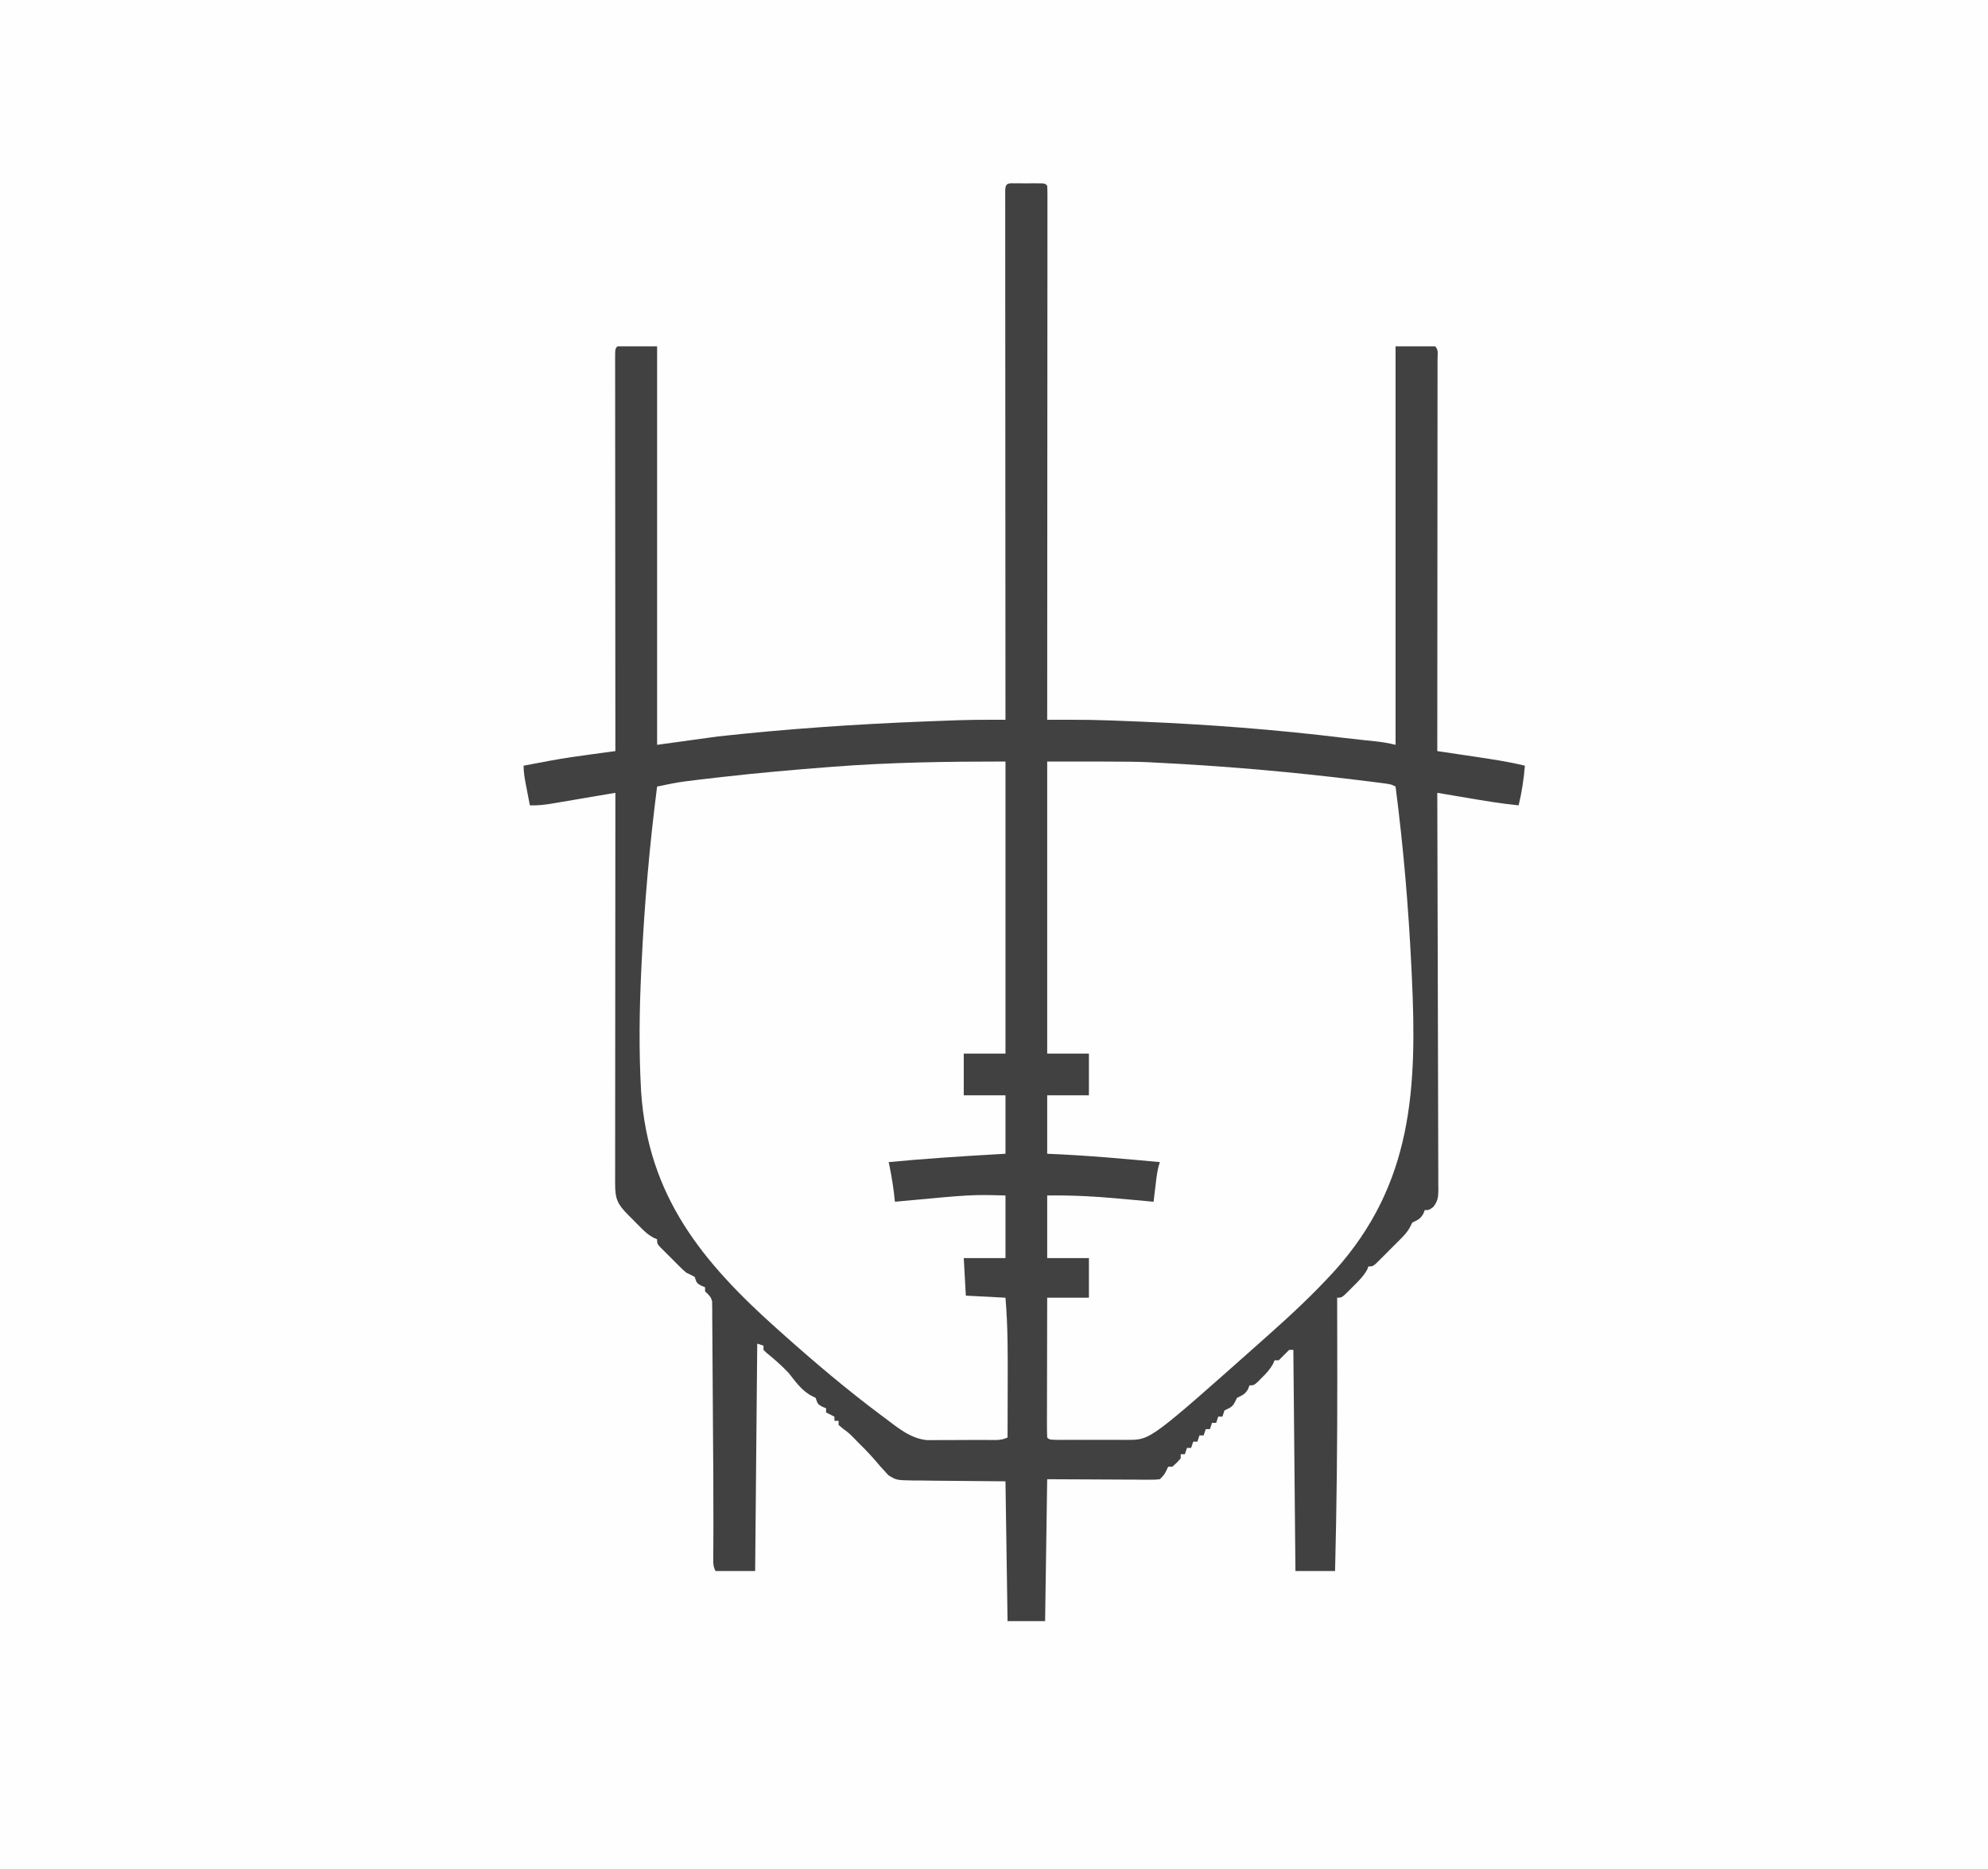 <?xml version="1.0" encoding="UTF-8"?>
<svg version="1.1" xmlns="http://www.w3.org/2000/svg" width="953" height="896">
<rect width="100%" height="100%" fill="#808080" stroke="none"/>
<path d="M0 0 C314.49 0 628.98 0 953 0 C953 295.68 953 591.36 953 896 C638.51 896 324.02 896 0 896 C0 600.32 0 304.64 0 0 Z " fill="#FEFEFE" transform="translate(0,0)"/>
<path d="M0 0 C0.804 -0.001 1.609 -0.003 2.438 -0.004 C3.283 -0 4.129 0.004 5 0.008 C6.268 0.002 6.268 0.002 7.562 -0.004 C8.367 -0.003 9.171 -0.001 10 0 C10.742 0.001 11.485 0.002 12.25 0.003 C14 0.133 14 0.133 15 1.133 C15.096 2.504 15.124 3.88 15.123 5.254 C15.125 6.148 15.127 7.041 15.129 7.962 C15.126 8.955 15.123 9.949 15.12 10.972 C15.122 12.541 15.122 12.541 15.123 14.142 C15.125 17.677 15.119 21.212 15.114 24.746 C15.113 27.269 15.113 29.791 15.114 32.313 C15.114 37.758 15.111 43.204 15.106 48.649 C15.098 56.522 15.095 64.394 15.094 72.267 C15.092 85.039 15.085 97.811 15.075 110.583 C15.066 122.993 15.059 135.403 15.055 147.813 C15.055 148.577 15.054 149.342 15.054 150.129 C15.053 153.964 15.052 157.798 15.05 161.633 C15.04 193.466 15.022 225.3 15 257.133 C16.304 257.131 17.607 257.13 18.95 257.129 C20.678 257.127 22.406 257.126 24.134 257.125 C25.419 257.124 25.419 257.124 26.731 257.122 C32.765 257.119 38.787 257.2 44.816 257.43 C46.204 257.48 46.204 257.48 47.619 257.531 C50.601 257.642 53.582 257.761 56.562 257.883 C57.604 257.925 58.645 257.967 59.717 258.01 C92.321 259.353 124.925 261.861 157.321 265.812 C160.034 266.137 162.748 266.436 165.465 266.727 C166.312 266.817 167.159 266.908 168.031 267.001 C169.564 267.165 171.096 267.327 172.629 267.487 C175.861 267.838 178.833 268.341 182 269.133 C182 206.103 182 143.073 182 78.133 C188.27 78.133 194.54 78.133 201 78.133 C202.715 79.848 202.122 82.026 202.129 84.313 C202.126 85.061 202.123 85.809 202.12 86.58 C202.122 87.764 202.122 87.764 202.123 88.971 C202.125 91.635 202.119 94.299 202.114 96.963 C202.113 98.865 202.113 100.766 202.114 102.668 C202.114 107.847 202.108 113.027 202.101 118.207 C202.095 123.613 202.095 129.02 202.093 134.426 C202.09 144.672 202.082 154.918 202.072 165.164 C202.061 176.825 202.055 188.486 202.05 200.147 C202.04 224.143 202.022 248.138 202 272.133 C202.953 272.274 203.905 272.415 204.886 272.56 C208.46 273.09 212.032 273.624 215.605 274.159 C217.144 274.389 218.683 274.618 220.222 274.846 C228.209 276.028 236.147 277.221 244 279.133 C243.459 285.63 242.534 291.792 241 298.133 C232.748 297.338 224.606 295.957 216.438 294.57 C215.033 294.334 213.629 294.097 212.225 293.861 C208.816 293.288 205.408 292.711 202 292.133 C202.004 293.139 202.007 294.146 202.011 295.183 C202.1 319.652 202.166 344.122 202.207 368.591 C202.228 380.424 202.256 392.258 202.302 404.091 C202.342 414.403 202.367 424.714 202.376 435.026 C202.382 440.488 202.394 445.95 202.423 451.411 C202.45 456.55 202.458 461.687 202.452 466.826 C202.454 468.714 202.462 470.602 202.477 472.49 C202.497 475.064 202.492 477.637 202.481 480.211 C202.493 480.962 202.504 481.713 202.516 482.487 C202.476 485.98 202.243 487.814 200.095 490.628 C198 492.133 198 492.133 196 492.133 C195.752 492.752 195.505 493.37 195.25 494.008 C193.763 496.536 192.563 496.851 190 498.133 C189.708 498.729 189.416 499.325 189.115 499.938 C187.799 502.528 186.205 504.186 184.156 506.242 C183.405 506.996 182.653 507.75 181.879 508.527 C181.094 509.305 180.309 510.082 179.5 510.883 C178.322 512.072 178.322 512.072 177.121 513.285 C176.37 514.034 175.618 514.783 174.844 515.555 C174.155 516.241 173.466 516.928 172.756 517.636 C171 519.133 171 519.133 169 519.133 C168.783 519.674 168.567 520.216 168.344 520.773 C166.535 523.949 164.083 526.34 161.5 528.883 C161.001 529.389 160.502 529.896 159.988 530.418 C156.253 534.133 156.253 534.133 154 534.133 C154.002 535.007 154.004 535.881 154.007 536.782 C154.034 547.982 154.052 559.183 154.062 570.383 C154.063 571.277 154.064 572.17 154.065 573.091 C154.091 603.785 153.781 634.448 153 665.133 C146.73 665.133 140.46 665.133 134 665.133 C133.505 612.663 133.505 612.663 133 559.133 C132.34 559.133 131.68 559.133 131 559.133 C130.175 559.958 129.35 560.783 128.5 561.633 C127.675 562.458 126.85 563.283 126 564.133 C125.34 564.133 124.68 564.133 124 564.133 C123.752 564.705 123.505 565.278 123.25 565.867 C121.807 568.483 120.118 570.281 118 572.383 C117.299 573.089 116.597 573.796 115.875 574.523 C114 576.133 114 576.133 112 576.133 C111.629 577.061 111.629 577.061 111.25 578.008 C109.763 580.536 108.563 580.851 106 582.133 C105.67 582.793 105.34 583.453 105 584.133 C103.742 586.649 102.47 586.938 100 588.133 C99.67 589.123 99.34 590.113 99 591.133 C98.34 591.133 97.68 591.133 97 591.133 C96.67 592.123 96.34 593.113 96 594.133 C95.34 594.133 94.68 594.133 94 594.133 C93.67 595.123 93.34 596.113 93 597.133 C92.34 597.133 91.68 597.133 91 597.133 C90.67 598.123 90.34 599.113 90 600.133 C89.34 600.133 88.68 600.133 88 600.133 C87.67 601.123 87.34 602.113 87 603.133 C86.34 603.133 85.68 603.133 85 603.133 C84.67 604.123 84.34 605.113 84 606.133 C83.34 606.133 82.68 606.133 82 606.133 C81.67 607.123 81.34 608.113 81 609.133 C80.34 609.133 79.68 609.133 79 609.133 C79 609.793 79 610.453 79 611.133 C77.125 613.258 77.125 613.258 75 615.133 C74.34 615.133 73.68 615.133 73 615.133 C72.567 616.061 72.567 616.061 72.125 617.008 C71 619.133 71 619.133 69 621.133 C66.709 621.373 66.709 621.373 63.816 621.36 C62.72 621.36 61.624 621.359 60.494 621.359 C59.339 621.349 58.183 621.339 56.992 621.328 C55.933 621.326 54.873 621.324 53.781 621.322 C49.813 621.312 45.844 621.284 41.875 621.258 C33.006 621.217 24.137 621.175 15 621.133 C14.67 643.573 14.34 666.013 14 689.133 C8.06 689.133 2.12 689.133 -4 689.133 C-4.33 667.023 -4.66 644.913 -5 622.133 C-22.217 621.962 -22.217 621.962 -39.434 621.835 C-41.596 621.806 -43.757 621.775 -45.918 621.742 C-47.037 621.741 -48.156 621.74 -49.308 621.739 C-57.246 621.592 -57.246 621.592 -61.14 619.218 C-62.061 618.186 -62.061 618.186 -63 617.133 C-63.608 616.484 -64.217 615.836 -64.844 615.168 C-65.39 614.517 -65.937 613.866 -66.5 613.195 C-69.21 610.028 -72.011 607.043 -75 604.133 C-75.825 603.287 -76.65 602.442 -77.5 601.57 C-79.966 599.076 -79.966 599.076 -82.812 596.945 C-83.534 596.347 -84.256 595.749 -85 595.133 C-85 594.473 -85 593.813 -85 593.133 C-85.66 593.133 -86.32 593.133 -87 593.133 C-87 592.473 -87 591.813 -87 591.133 C-88.32 590.473 -89.64 589.813 -91 589.133 C-91 588.473 -91 587.813 -91 587.133 C-91.639 586.865 -92.279 586.597 -92.938 586.32 C-95 585.133 -95 585.133 -96 582.133 C-96.578 581.844 -97.155 581.555 -97.75 581.258 C-102.59 578.838 -105.684 574.278 -109 570.133 C-112.336 566.616 -115.881 563.506 -119.645 560.465 C-120.092 560.025 -120.539 559.586 -121 559.133 C-121 558.473 -121 557.813 -121 557.133 C-121.99 556.803 -122.98 556.473 -124 556.133 C-124.33 592.103 -124.66 628.073 -125 665.133 C-131.27 665.133 -137.54 665.133 -144 665.133 C-145.172 662.789 -145.111 661.488 -145.087 658.877 C-145.082 657.938 -145.077 656.999 -145.072 656.031 C-145.062 654.961 -145.053 653.891 -145.043 652.789 C-145.033 650.315 -145.024 647.841 -145.017 645.367 C-145.015 644.67 -145.013 643.973 -145.01 643.255 C-144.967 626.895 -145.11 610.535 -145.236 594.176 C-145.281 588.269 -145.32 582.362 -145.346 576.455 C-145.372 570.666 -145.413 564.877 -145.463 559.089 C-145.48 556.897 -145.491 554.706 -145.498 552.515 C-145.507 549.479 -145.535 546.444 -145.568 543.408 C-145.566 542.508 -145.565 541.607 -145.563 540.679 C-145.576 539.856 -145.588 539.033 -145.601 538.184 C-145.606 537.47 -145.61 536.756 -145.615 536.02 C-146.108 533.605 -147.229 532.78 -149 531.133 C-149 530.473 -149 529.813 -149 529.133 C-149.639 528.865 -150.279 528.597 -150.938 528.32 C-153 527.133 -153 527.133 -154 524.133 C-155.314 523.429 -156.651 522.767 -158 522.133 C-159.739 520.652 -159.739 520.652 -161.453 518.945 C-162.072 518.329 -162.691 517.713 -163.328 517.078 C-163.962 516.436 -164.597 515.794 -165.25 515.133 C-165.9 514.491 -166.549 513.849 -167.219 513.188 C-167.832 512.571 -168.446 511.955 -169.078 511.32 C-169.639 510.757 -170.2 510.194 -170.778 509.613 C-172 508.133 -172 508.133 -172 506.133 C-172.585 505.873 -173.17 505.613 -173.773 505.346 C-176.155 504.049 -177.729 502.647 -179.637 500.727 C-180.296 500.065 -180.955 499.404 -181.635 498.723 C-182.651 497.688 -182.651 497.688 -183.688 496.633 C-184.721 495.598 -184.721 495.598 -185.775 494.543 C-190.955 489.317 -192.149 486.918 -192.12 479.489 C-192.121 478.691 -192.122 477.893 -192.123 477.071 C-192.124 474.383 -192.119 471.694 -192.114 469.005 C-192.113 467.084 -192.113 465.162 -192.114 463.241 C-192.114 458.012 -192.108 452.783 -192.101 447.554 C-192.095 442.094 -192.095 436.634 -192.093 431.174 C-192.09 420.829 -192.082 410.484 -192.072 400.139 C-192.061 388.364 -192.055 376.589 -192.05 364.814 C-192.04 340.587 -192.022 316.36 -192 292.133 C-193.597 292.405 -193.597 292.405 -195.225 292.684 C-199.185 293.359 -203.145 294.028 -207.106 294.696 C-208.818 294.986 -210.53 295.277 -212.242 295.569 C-214.706 295.99 -217.171 296.406 -219.637 296.82 C-220.398 296.952 -221.16 297.083 -221.945 297.218 C-225.667 297.839 -229.224 298.289 -233 298.133 C-233.503 295.529 -234.003 292.925 -234.5 290.32 C-234.715 289.213 -234.715 289.213 -234.934 288.084 C-235.509 285.055 -236 282.224 -236 279.133 C-232.793 278.519 -229.584 277.919 -226.375 277.32 C-225.078 277.072 -225.078 277.072 -223.754 276.818 C-216.717 275.514 -209.657 274.514 -202.565 273.56 C-201.547 273.422 -200.529 273.284 -199.48 273.142 C-196.987 272.805 -194.494 272.468 -192 272.133 C-192.001 271.139 -192.002 270.145 -192.003 269.121 C-192.025 244.978 -192.041 220.835 -192.052 196.692 C-192.057 185.017 -192.064 173.342 -192.075 161.667 C-192.085 151.495 -192.092 141.322 -192.094 131.15 C-192.095 125.761 -192.098 120.371 -192.106 114.981 C-192.112 109.915 -192.115 104.848 -192.113 99.781 C-192.113 97.916 -192.115 96.051 -192.119 94.185 C-192.124 91.65 -192.123 89.115 -192.12 86.58 C-192.125 85.458 -192.125 85.458 -192.129 84.313 C-192.114 79.247 -192.114 79.247 -191 78.133 C-184.73 78.133 -178.46 78.133 -172 78.133 C-172 141.163 -172 204.193 -172 269.133 C-157.645 267.153 -157.645 267.153 -143 265.133 C-110.011 261.5 -76.974 259.243 -43.812 257.945 C-42.728 257.903 -41.644 257.86 -40.527 257.816 C-37.4 257.694 -34.272 257.578 -31.145 257.465 C-29.787 257.414 -29.787 257.414 -28.403 257.361 C-22.982 257.175 -17.567 257.115 -12.143 257.124 C-11.453 257.125 -10.763 257.126 -10.053 257.126 C-8.369 257.128 -6.684 257.13 -5 257.133 C-5.001 255.155 -5.001 255.155 -5.003 253.138 C-5.024 221.873 -5.041 190.609 -5.051 159.345 C-5.052 155.501 -5.054 151.657 -5.055 147.813 C-5.055 146.665 -5.055 146.665 -5.056 145.494 C-5.06 133.085 -5.068 120.676 -5.077 108.268 C-5.086 95.545 -5.092 82.822 -5.094 70.099 C-5.095 62.242 -5.1 54.385 -5.108 46.528 C-5.114 40.514 -5.114 34.499 -5.113 28.485 C-5.113 26.01 -5.115 23.535 -5.119 21.06 C-5.124 17.697 -5.123 14.335 -5.12 10.972 C-5.125 9.482 -5.125 9.482 -5.129 7.962 C-5.126 6.622 -5.126 6.622 -5.123 5.254 C-5.123 4.477 -5.124 3.699 -5.124 2.898 C-4.883 -0.529 -2.96 0.004 0 0 Z " fill="#414141" transform="translate(487,87.867)"/>
<path d="M0 0 C43.284 0 43.284 0 56.375 0.75 C57.564 0.814 57.564 0.814 58.777 0.879 C88.369 2.476 117.897 5.102 147.312 8.688 C148.205 8.796 149.097 8.904 150.017 9.016 C152.508 9.321 154.998 9.633 157.488 9.949 C158.225 10.041 158.963 10.132 159.722 10.227 C164.765 10.882 164.765 10.882 167 12 C170.769 41.045 173.229 70.12 174.625 99.375 C174.678 100.452 174.731 101.53 174.785 102.64 C177.36 156.62 175.281 202.293 137.907 243.976 C127.931 254.923 117.197 264.991 106.125 274.812 C105.398 275.46 104.671 276.107 103.922 276.774 C49.528 325.118 49.528 325.118 38.933 325.129 C37.677 325.134 37.677 325.134 36.395 325.139 C35.49 325.137 34.585 325.135 33.652 325.133 C32.725 325.134 31.798 325.135 30.843 325.136 C28.882 325.136 26.921 325.135 24.96 325.13 C21.946 325.125 18.933 325.13 15.92 325.137 C14.018 325.136 12.117 325.135 10.215 325.133 C9.308 325.135 8.4 325.137 7.466 325.139 C1.115 325.115 1.115 325.115 0 324 C-0.094 321.914 -0.117 319.824 -0.114 317.736 C-0.114 317.082 -0.114 316.429 -0.114 315.755 C-0.113 313.586 -0.105 311.416 -0.098 309.246 C-0.096 307.745 -0.094 306.245 -0.093 304.744 C-0.09 300.787 -0.08 296.83 -0.069 292.873 C-0.058 288.838 -0.054 284.803 -0.049 280.768 C-0.038 272.845 -0.02 264.923 0 257 C6.6 257 13.2 257 20 257 C20 250.73 20 244.46 20 238 C13.4 238 6.8 238 0 238 C0 228.1 0 218.2 0 208 C11.614 207.841 22.942 208.422 34.5 209.5 C36.113 209.645 37.727 209.79 39.34 209.934 C43.227 210.282 47.114 210.638 51 211 C51.133 209.88 51.266 208.76 51.402 207.605 C51.581 206.133 51.759 204.66 51.938 203.188 C52.025 202.45 52.112 201.712 52.201 200.951 C52.582 197.833 53.004 194.989 54 192 C36.008 190.335 18.06 188.717 0 188 C0 178.76 0 169.52 0 160 C6.6 160 13.2 160 20 160 C20 153.4 20 146.8 20 140 C13.4 140 6.8 140 0 140 C0 93.8 0 47.6 0 0 Z " fill="#FEFEFE" transform="translate(502,365)"/>
<path d="M0 0 C0 46.2 0 92.4 0 140 C-6.6 140 -13.2 140 -20 140 C-20 146.6 -20 153.2 -20 160 C-13.4 160 -6.8 160 0 160 C0 169.24 0 178.48 0 188 C-2.115 188.121 -4.231 188.242 -6.41 188.367 C-22.966 189.328 -39.488 190.434 -56 192 C-55.867 192.617 -55.734 193.235 -55.598 193.871 C-54.408 199.576 -53.561 205.199 -53 211 C-51.551 210.864 -51.551 210.864 -50.073 210.725 C-16.133 207.556 -16.133 207.556 0 208 C0 217.9 0 227.8 0 238 C-6.6 238 -13.2 238 -20 238 C-19.67 243.94 -19.34 249.88 -19 256 C-12.73 256.33 -6.46 256.66 0 257 C1.193 270.982 1.113 284.912 1.062 298.938 C1.057 301.374 1.053 303.811 1.049 306.248 C1.038 312.165 1.021 318.083 1 324 C-2.279 325.64 -5.911 325.163 -9.516 325.168 C-10.364 325.171 -11.213 325.175 -12.087 325.178 C-13.886 325.183 -15.685 325.185 -17.484 325.185 C-20.225 325.187 -22.966 325.206 -25.707 325.225 C-27.456 325.228 -29.204 325.23 -30.953 325.23 C-31.769 325.238 -32.585 325.245 -33.425 325.252 C-34.199 325.249 -34.973 325.246 -35.771 325.243 C-36.444 325.244 -37.117 325.246 -37.811 325.247 C-45.811 324.344 -51.558 319.332 -57.789 314.681 C-58.371 314.248 -58.953 313.815 -59.553 313.369 C-75.983 301.112 -91.59 287.899 -106.875 274.25 C-107.948 273.296 -107.948 273.296 -109.042 272.323 C-145.459 239.866 -171.287 208.365 -174.663 158.225 C-175.785 138.594 -175.512 119.069 -174.562 99.438 C-174.511 98.354 -174.46 97.27 -174.408 96.153 C-173.055 67.981 -170.596 39.973 -167 12 C-165.424 11.678 -163.848 11.358 -162.272 11.039 C-161.394 10.861 -160.516 10.682 -159.612 10.498 C-155.834 9.778 -152.046 9.294 -148.227 8.852 C-147.405 8.754 -146.584 8.657 -145.738 8.556 C-143.035 8.239 -140.33 7.931 -137.625 7.625 C-136.213 7.464 -136.213 7.464 -134.773 7.3 C-118.478 5.459 -102.162 4.009 -85.812 2.75 C-84.223 2.626 -84.223 2.626 -82.601 2.499 C-55.02 0.367 -27.742 0 0 0 Z " fill="#FEFEFE" transform="translate(482,365)"/>
</svg>
